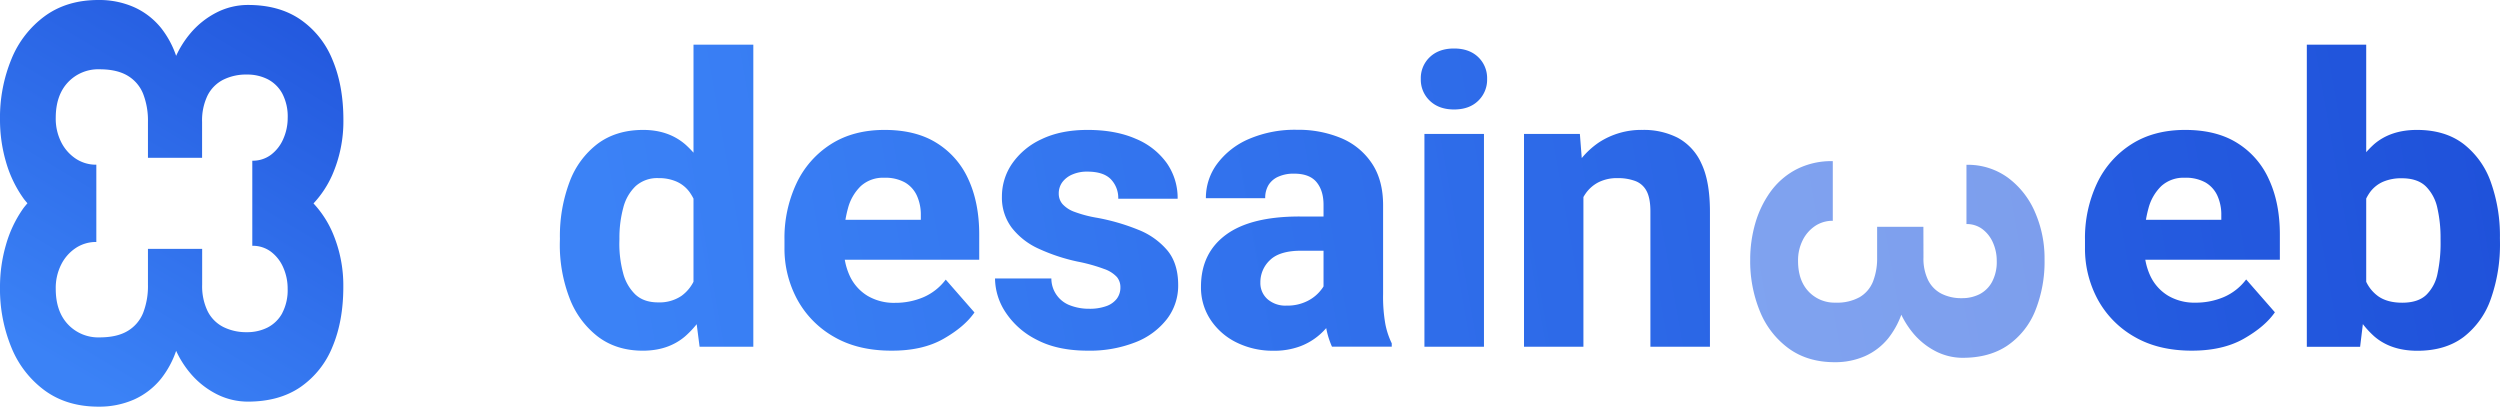 <svg xmlns="http://www.w3.org/2000/svg" xmlns:xlink="http://www.w3.org/1999/xlink" viewBox="0 0 1007.74 163.93"><defs><style>.cls-1{fill:url(#linear-gradient);}.cls-2{fill:url(#linear-gradient-2);}.cls-3{fill:url(#linear-gradient-3);}.cls-4{fill:url(#linear-gradient-4);}.cls-5{fill:url(#linear-gradient-5);}.cls-6{fill:url(#linear-gradient-6);}.cls-7{fill:url(#linear-gradient-7);}.cls-8{opacity:0.6;fill:url(#linear-gradient-8);}.cls-9{fill:url(#linear-gradient-9);}.cls-10{fill:url(#linear-gradient-10);}</style><linearGradient id="linear-gradient" x1="138.03" y1="-33.16" x2="28.62" y2="149.89" gradientUnits="userSpaceOnUse"><stop offset="0" stop-color="#1d4ed8"/><stop offset="1" stop-color="#3b82f6"/></linearGradient><linearGradient id="linear-gradient-2" x1="1044.28" y1="-54.76" x2="241.27" y2="87.79" xlink:href="#linear-gradient"/><linearGradient id="linear-gradient-3" x1="1049.42" y1="-25.84" x2="246.4" y2="116.72" xlink:href="#linear-gradient"/><linearGradient id="linear-gradient-4" x1="1051.88" y1="-11.98" x2="248.86" y2="130.58" xlink:href="#linear-gradient"/><linearGradient id="linear-gradient-5" x1="1054.81" y1="4.55" x2="251.8" y2="147.11" xlink:href="#linear-gradient"/><linearGradient id="linear-gradient-6" x1="1053.57" y1="-2.41" x2="250.56" y2="140.14" xlink:href="#linear-gradient"/><linearGradient id="linear-gradient-7" x1="1058.38" y1="24.68" x2="255.37" y2="167.24" xlink:href="#linear-gradient"/><linearGradient id="linear-gradient-8" x1="1063.18" y1="51.67" x2="260.16" y2="194.23" xlink:href="#linear-gradient"/><linearGradient id="linear-gradient-9" x1="1065.43" y1="64.38" x2="262.42" y2="206.94" xlink:href="#linear-gradient"/><linearGradient id="linear-gradient-10" x1="1064.65" y1="60" x2="261.64" y2="202.56" xlink:href="#linear-gradient"/></defs><title>Asset 1</title><g id="Layer_2" data-name="Layer 2"><g id="Layer_1-2" data-name="Layer 1"><path class="cls-1" d="M126.37,82a41.25,41.25,0,0,0,7.52-11.37,54.08,54.08,0,0,0,4.53-22.33q0-13.78-4.39-24.18A36,36,0,0,0,121.08,7.86Q112.53,2,100,2A27.78,27.78,0,0,0,87.38,5a34,34,0,0,0-10.73,8.55A39.67,39.67,0,0,0,71,22.51,37.89,37.89,0,0,0,65,11.37,29.51,29.51,0,0,0,54,2.87,34.72,34.72,0,0,0,39.67,0Q27.09,0,18.22,6.38A40.25,40.25,0,0,0,4.67,23.67,62,62,0,0,0,0,48.27,60.8,60.8,0,0,0,2.36,65.09,48.15,48.15,0,0,0,9.43,79.93c.51.71,1.08,1.36,1.63,2-.55.67-1.12,1.32-1.63,2A48.15,48.15,0,0,0,2.36,98.84,60.8,60.8,0,0,0,0,115.66a62,62,0,0,0,4.67,24.59,40.25,40.25,0,0,0,13.55,17.29q8.88,6.38,21.45,6.38A34.72,34.72,0,0,0,54,161.06a29.51,29.51,0,0,0,11-8.51A37.89,37.89,0,0,0,71,141.42a39.67,39.67,0,0,0,5.63,8.92,34,34,0,0,0,10.73,8.55,27.78,27.78,0,0,0,12.57,3q12.57,0,21.13-5.83A36,36,0,0,0,134,139.84q4.39-10.4,4.39-24.18a54.08,54.08,0,0,0-4.53-22.33A41.25,41.25,0,0,0,126.37,82Zm-12.6,44.24A14,14,0,0,1,107.9,132a18.2,18.2,0,0,1-8.41,1.9A20.65,20.65,0,0,1,90,131.8a14.36,14.36,0,0,1-6.29-6.33,23.07,23.07,0,0,1-2.22-10.73V100.32H59.64v14.42a29.84,29.84,0,0,1-1.94,11.37,14.94,14.94,0,0,1-6.24,7.3Q47.16,136,40.13,136a16.73,16.73,0,0,1-12.71-5.22q-4.95-5.22-4.95-14.38a21,21,0,0,1,2.17-9.71,17.26,17.26,0,0,1,5.87-6.7,14.72,14.72,0,0,1,8.32-2.45V66.39a14.72,14.72,0,0,1-8.32-2.45,17.26,17.26,0,0,1-5.87-6.7,21,21,0,0,1-2.17-9.71q0-9.15,4.95-14.38a16.73,16.73,0,0,1,12.71-5.22q7,0,11.33,2.59a14.94,14.94,0,0,1,6.24,7.3,29.84,29.84,0,0,1,1.94,11.37V63.61H81.46V49.19a23.07,23.07,0,0,1,2.22-10.73A14.36,14.36,0,0,1,90,32.13a20.65,20.65,0,0,1,9.52-2.08,18.2,18.2,0,0,1,8.41,1.9,14,14,0,0,1,5.87,5.78,19.9,19.9,0,0,1,2.17,9.8A20.83,20.83,0,0,1,114.19,56a15.8,15.8,0,0,1-4.95,6.38,12.16,12.16,0,0,1-7.54,2.4v34.3a12.16,12.16,0,0,1,7.54,2.4,15.8,15.8,0,0,1,4.95,6.38,20.83,20.83,0,0,1,1.76,8.51A19.9,19.9,0,0,1,113.77,126.2Z"/><path class="cls-2" d="M225.7,96.23a61.87,61.87,0,0,1,3.93-23A34.23,34.23,0,0,1,241,57.88q7.49-5.51,18.28-5.51,10.07,0,16.85,5.75a38.71,38.71,0,0,1,10.71,15.7,90.76,90.76,0,0,1,5.43,22.56v2a87.19,87.19,0,0,1-5.43,21.73,38.88,38.88,0,0,1-10.71,15.5q-6.78,5.75-17,5.75-10.63,0-18.12-5.67a35.33,35.33,0,0,1-11.42-15.5,59.69,59.69,0,0,1-3.93-22.28Zm23.95,1.67A45.65,45.65,0,0,0,251.16,110a18.28,18.28,0,0,0,4.92,8.68q3.41,3.21,9.2,3.21a15.85,15.85,0,0,0,9.36-2.58,16,16,0,0,0,5.55-7.18,32.1,32.1,0,0,0,2.22-10.63V93.29a37.45,37.45,0,0,0-1.31-9.16,21,21,0,0,0-3.17-6.74,13,13,0,0,0-5.15-4.16,17.54,17.54,0,0,0-7.34-1.43,13,13,0,0,0-9.2,3.21,18.22,18.22,0,0,0-5,8.72,46.28,46.28,0,0,0-1.55,12.49ZM279.55,18h24.11V139.76H282l-2.46-19.11Z"/><path class="cls-3" d="M359.28,141.35q-13.56,0-23.2-5.63a38.45,38.45,0,0,1-14.75-15.07,43.05,43.05,0,0,1-5.11-20.86V96.7a51.68,51.68,0,0,1,4.88-22.88A37.64,37.64,0,0,1,335,58.08q9-5.71,21.57-5.71t20.94,5.23a33.08,33.08,0,0,1,12.85,14.71q4.36,9.48,4.36,22.24v10.15H326.3V88.61h44.88v-1.9a18.42,18.42,0,0,0-1.59-7.85,11.84,11.84,0,0,0-4.8-5.31,16.26,16.26,0,0,0-8.36-1.9A13.27,13.27,0,0,0,347,75a19.24,19.24,0,0,0-5.2,9,46.05,46.05,0,0,0-1.62,12.77v3.09a25.91,25.91,0,0,0,2.46,11.58,18.54,18.54,0,0,0,7.06,7.81,20.87,20.87,0,0,0,11.1,2.82,28.87,28.87,0,0,0,11.42-2.26,22.34,22.34,0,0,0,9-7.1l11.58,13.24q-4,5.79-12.49,10.63T359.28,141.35Z"/><path class="cls-4" d="M451.63,115.81a6.42,6.42,0,0,0-1.39-4.12,12.51,12.51,0,0,0-5.11-3.25,68.63,68.63,0,0,0-10.78-3,74.33,74.33,0,0,1-15.58-5.15,28.7,28.7,0,0,1-10.9-8.45,20.11,20.11,0,0,1-4-12.57A23.32,23.32,0,0,1,408,65.93a29.16,29.16,0,0,1,11.86-9.83q7.73-3.73,18.52-3.73,11.26,0,19.43,3.57a28.88,28.88,0,0,1,12.53,9.83,24.51,24.51,0,0,1,4.36,14.35H450.76a10.83,10.83,0,0,0-3-7.89q-3-3.05-9.48-3.05a14.63,14.63,0,0,0-6.11,1.19,9.72,9.72,0,0,0-4,3.13,7.64,7.64,0,0,0-1.39,4.56,6.41,6.41,0,0,0,1.51,4.2,12,12,0,0,0,4.92,3.17,49.51,49.51,0,0,0,9.12,2.38,84.71,84.71,0,0,1,16.49,4.8,29.53,29.53,0,0,1,11.74,8.33q4.36,5.27,4.36,14a22.11,22.11,0,0,1-4.48,13.6,29.54,29.54,0,0,1-12.69,9.4,50.11,50.11,0,0,1-19.31,3.41q-12.13,0-20.46-4.36a32.28,32.28,0,0,1-12.61-11.06,25.13,25.13,0,0,1-4.28-13.68H423.8a11.57,11.57,0,0,0,7.81,10.94,20.89,20.89,0,0,0,7.41,1.27,19.63,19.63,0,0,0,6.94-1.07,9.1,9.1,0,0,0,4.24-3A7.49,7.49,0,0,0,451.63,115.81Z"/><path class="cls-5" d="M536.76,101.06H524.55q-8.72,0-12.61,3.77a12.19,12.19,0,0,0-3.89,9.08,8.64,8.64,0,0,0,2.85,6.66,10.94,10.94,0,0,0,7.69,2.62,17.9,17.9,0,0,0,8.6-1.94,15.86,15.86,0,0,0,5.55-4.68,8.39,8.39,0,0,0,1.86-5l6.19,10.31a43.22,43.22,0,0,1-3.37,6.58,29.19,29.19,0,0,1-5.35,6.34,25.64,25.64,0,0,1-7.89,4.76,29.72,29.72,0,0,1-10.9,1.82,32.84,32.84,0,0,1-14.75-3.29A26.49,26.49,0,0,1,488,128.94a23.53,23.53,0,0,1-3.89-13.36q0-13.48,10-20.9t29.74-7.41H536.6Zm-3.25-18.48q0-5.79-2.85-9.2T521.54,70a14.84,14.84,0,0,0-6.19,1.19,8.77,8.77,0,0,0-4,3.37A10,10,0,0,0,510,79.89H486.09a23,23,0,0,1,4.52-13.84,31.22,31.22,0,0,1,12.77-10,46.83,46.83,0,0,1,19.43-3.73,44.84,44.84,0,0,1,17.84,3.37A27.64,27.64,0,0,1,553,65.85q4.52,6.74,4.52,16.89v35.84a62.71,62.71,0,0,0,.91,12.05,31.54,31.54,0,0,0,2.58,7.77v1.35H536.92a32.66,32.66,0,0,1-2.58-9.12,73.69,73.69,0,0,1-.83-11.1Z"/><path class="cls-6" d="M572.72,31.83A11.63,11.63,0,0,1,576.37,23q3.65-3.45,9.75-3.45T595.84,23a11.69,11.69,0,0,1,3.61,8.84,11.73,11.73,0,0,1-3.61,8.8q-3.61,3.49-9.71,3.49t-9.75-3.49A11.66,11.66,0,0,1,572.72,31.83Zm25.46,107.93h-24V54h24Z"/><path class="cls-7" d="M638.27,139.76H614.32V54h22.52l1.43,18.32Zm-9.83-45.44q0-13,4.2-22.4a33.11,33.11,0,0,1,11.82-14.47,31.13,31.13,0,0,1,17.68-5.08,30.13,30.13,0,0,1,14.16,3.17,21.86,21.86,0,0,1,9.52,10.35q3.45,7.18,3.45,19.47v54.4h-24V85.2q0-5.31-1.55-8.21a8.46,8.46,0,0,0-4.48-4A19.86,19.86,0,0,0,652,71.8a16.57,16.57,0,0,0-7.57,1.63,14.23,14.23,0,0,0-5.31,4.64,21.47,21.47,0,0,0-3.13,7.1,36.06,36.06,0,0,0-1,8.84Z"/><path class="cls-8" d="M769.34,91.41v16.26a58.87,58.87,0,0,1-2.1,16.57,34,34,0,0,1-6,12,25.3,25.3,0,0,1-9.44,7.3A29.75,29.75,0,0,1,739.52,146q-10.78,0-18.4-5.47a34.52,34.52,0,0,1-11.62-14.83,53.12,53.12,0,0,1-4-21.09,52.14,52.14,0,0,1,2-14.43,41.33,41.33,0,0,1,6.07-12.73,30.11,30.11,0,0,1,10.35-9.08,30.8,30.8,0,0,1,14.87-3.41V89a12.63,12.63,0,0,0-7.14,2.1,14.82,14.82,0,0,0-5,5.75,18,18,0,0,0-1.86,8.33q0,7.85,4.24,12.33a14.35,14.35,0,0,0,10.9,4.48,18.68,18.68,0,0,0,9.71-2.22,12.81,12.81,0,0,0,5.35-6.26,25.6,25.6,0,0,0,1.67-9.75V91.41Zm6,12.37a19.78,19.78,0,0,0,1.9,9.2,12.32,12.32,0,0,0,5.39,5.43,17.71,17.71,0,0,0,8.17,1.78,15.6,15.6,0,0,0,7.22-1.63,12,12,0,0,0,5-5,17.05,17.05,0,0,0,1.86-8.41,17.85,17.85,0,0,0-1.51-7.3,13.55,13.55,0,0,0-4.24-5.47,10.43,10.43,0,0,0-6.46-2.06V66.43a27.47,27.47,0,0,1,16.65,5.15,33.84,33.84,0,0,1,10.94,13.84,46.36,46.36,0,0,1,3.89,19.15,53,53,0,0,1-3.77,20.74,30.9,30.9,0,0,1-11.1,13.92q-7.34,5-18.12,5a23.82,23.82,0,0,1-10.78-2.58,29.16,29.16,0,0,1-9.2-7.34,36.09,36.09,0,0,1-6.42-11.5,45.31,45.31,0,0,1-2.38-15.15V91.41h12.93Z"/><path class="cls-9" d="M883.51,141.35q-13.56,0-23.2-5.63a38.45,38.45,0,0,1-14.75-15.07,43.05,43.05,0,0,1-5.11-20.86V96.7a51.68,51.68,0,0,1,4.88-22.88,37.64,37.64,0,0,1,13.92-15.74q9-5.71,21.57-5.71t20.94,5.23A33.08,33.08,0,0,1,914.6,72.32Q919,81.79,919,94.56v10.15H850.52V88.61h44.88v-1.9a18.42,18.42,0,0,0-1.59-7.85,11.84,11.84,0,0,0-4.8-5.31,16.27,16.27,0,0,0-8.37-1.9A13.27,13.27,0,0,0,871.22,75a19.24,19.24,0,0,0-5.19,9A46,46,0,0,0,864.4,96.7v3.09a25.91,25.91,0,0,0,2.46,11.58,18.54,18.54,0,0,0,7.06,7.81A20.87,20.87,0,0,0,885,122a28.87,28.87,0,0,0,11.42-2.26,22.34,22.34,0,0,0,9-7.1l11.58,13.24q-4,5.79-12.49,10.63T883.51,141.35Z"/><path class="cls-10" d="M953.81,18v101.5l-2.46,20.3H929.87V18Zm53.92,79.62a65.68,65.68,0,0,1-3.65,22.76,33,33,0,0,1-11,15.46q-7.37,5.55-18.64,5.55-10.63,0-17.33-5.75A37.55,37.55,0,0,1,946.68,120a98.36,98.36,0,0,1-5.31-22.24v-1.9a99.1,99.1,0,0,1,5.27-22.12A37.26,37.26,0,0,1,957,58.12q6.7-5.75,17.25-5.75,11.34,0,18.75,5.63a33.47,33.47,0,0,1,11.06,15.46,64.25,64.25,0,0,1,3.65,22.44Zm-23.95-1.67a53.53,53.53,0,0,0-1.27-12,17.42,17.42,0,0,0-4.64-8.8q-3.37-3.29-9.71-3.29a18.46,18.46,0,0,0-7.61,1.43,13,13,0,0,0-5.19,4.16,18.85,18.85,0,0,0-3,6.62,37.53,37.53,0,0,0-1.07,8.64V101a34.37,34.37,0,0,0,1.9,11.06,15.15,15.15,0,0,0,5.43,7.34q3.69,2.62,9.71,2.62,6.34,0,9.67-3.13a16.41,16.41,0,0,0,4.56-8.64,58.46,58.46,0,0,0,1.23-12.65Z"/></g></g></svg>